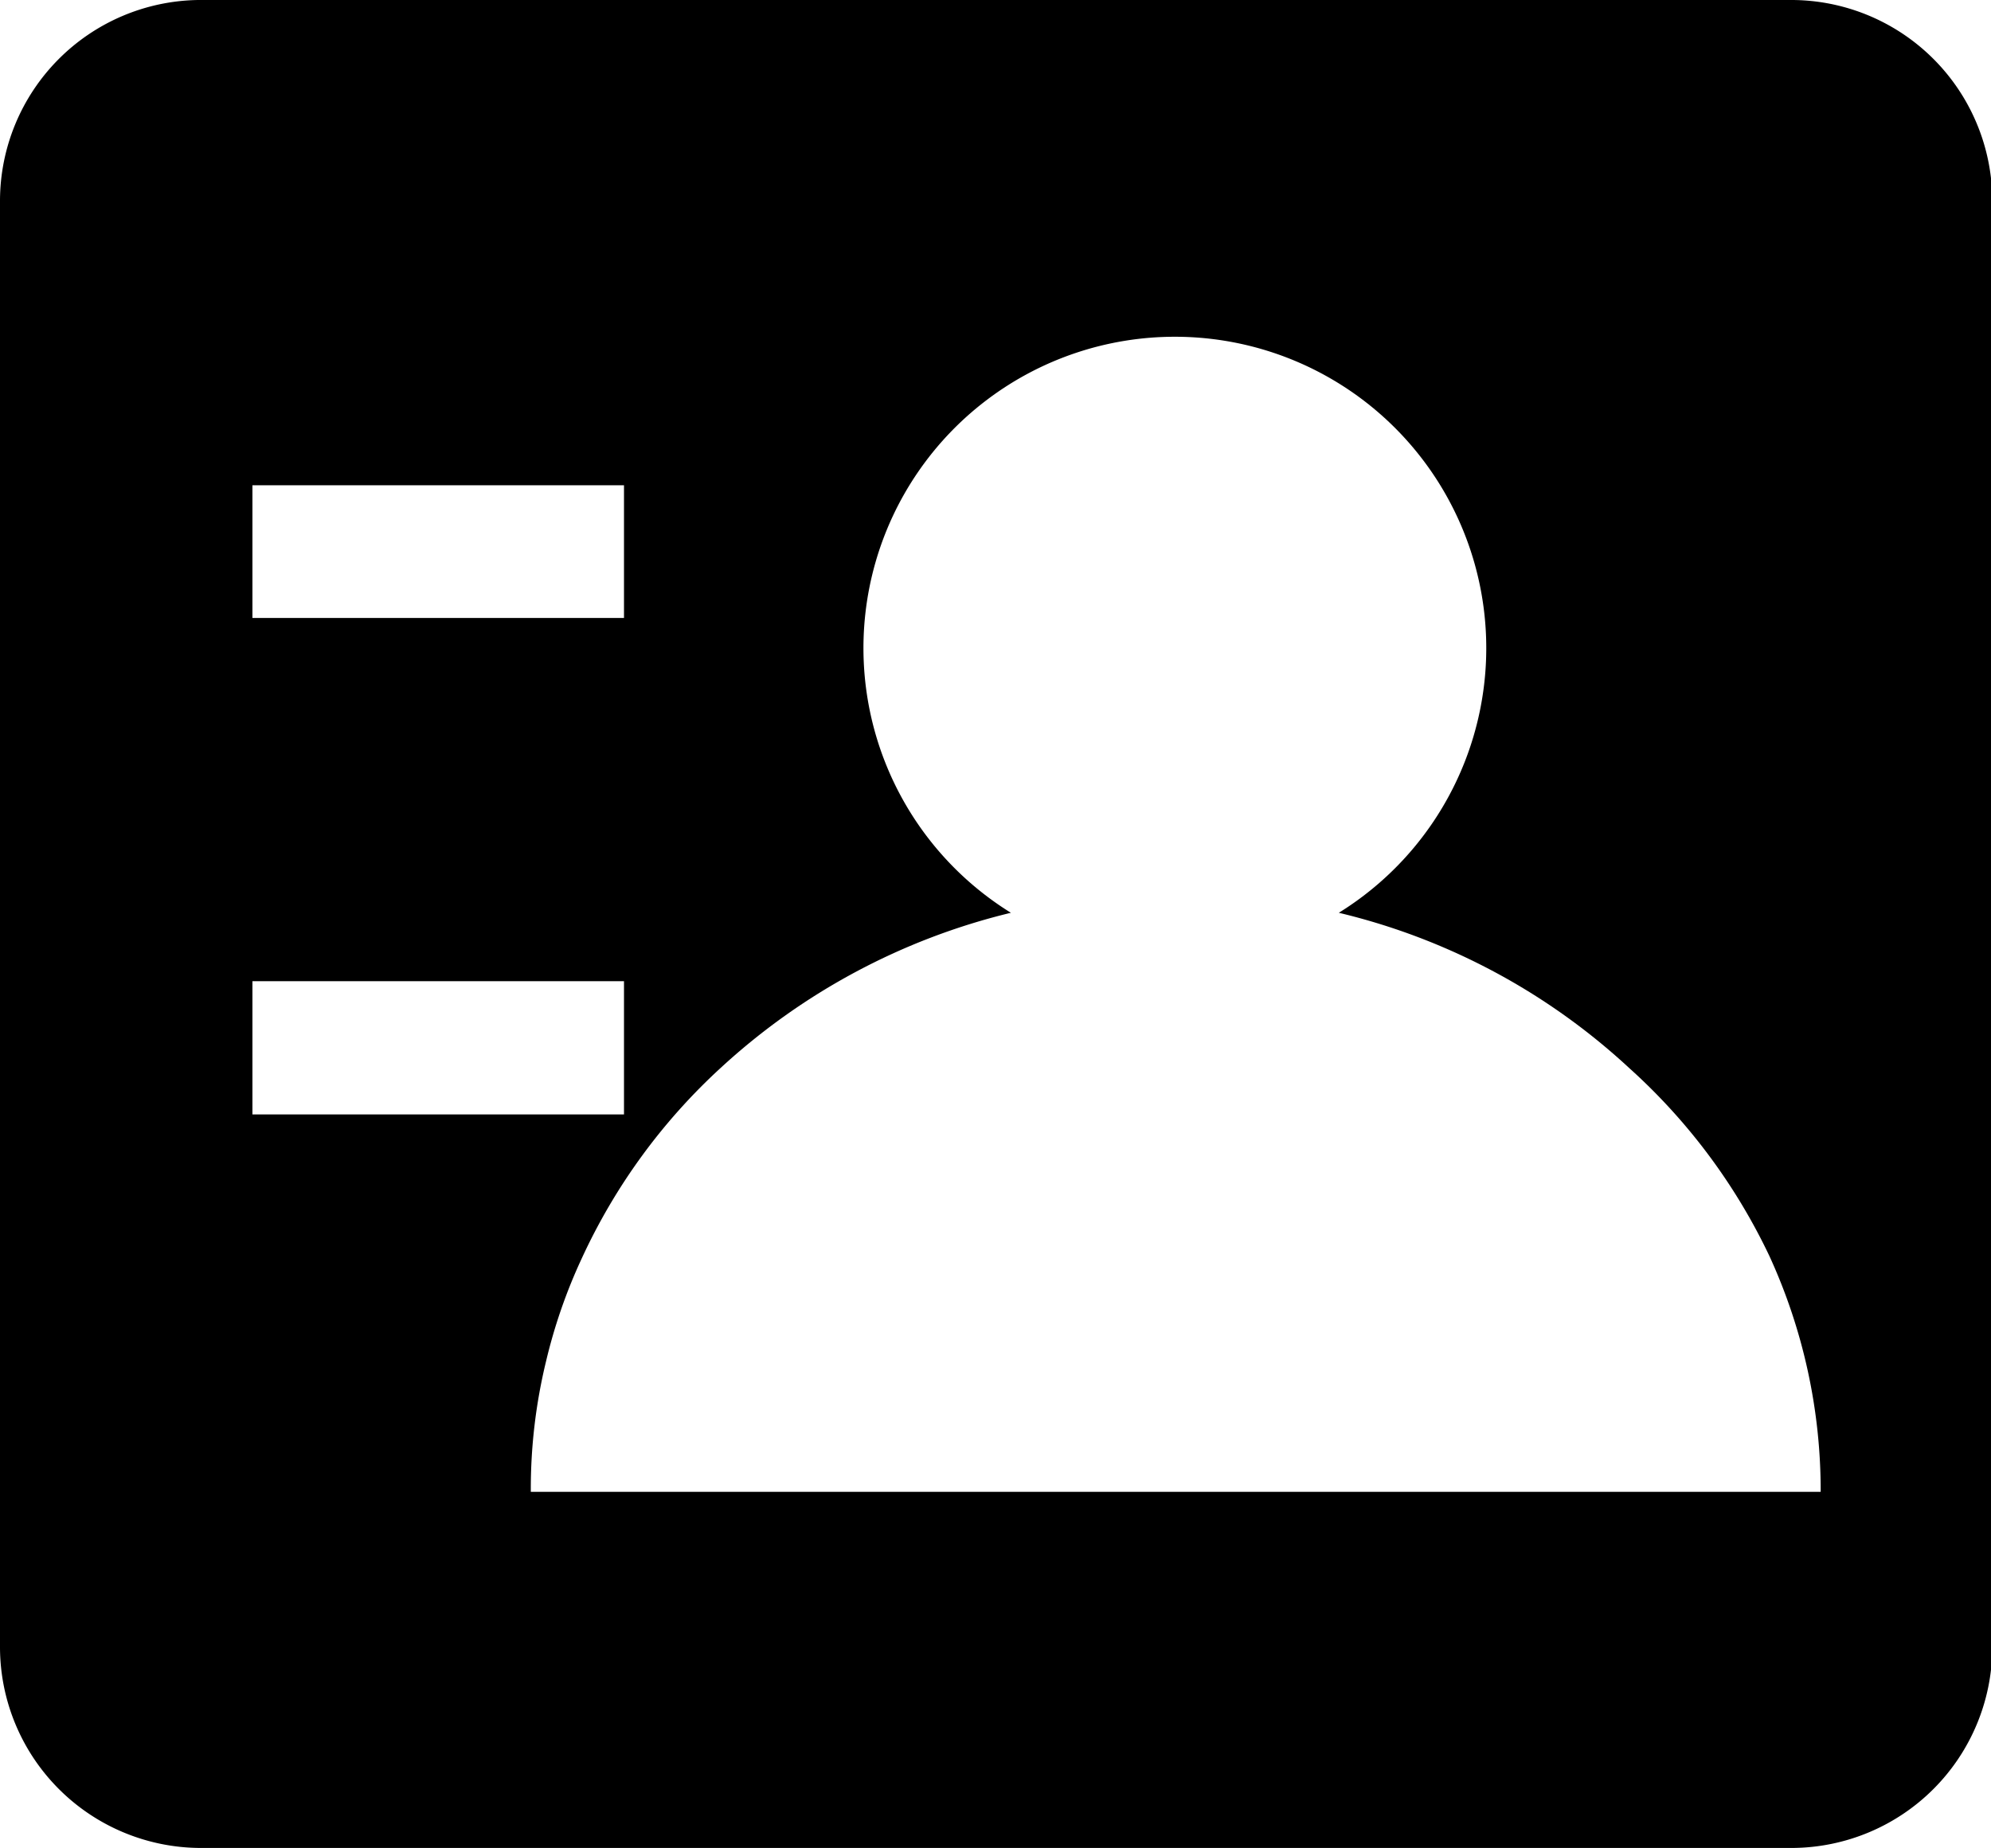 <?xml version="1.0" standalone="no"?><!DOCTYPE svg PUBLIC "-//W3C//DTD SVG 1.1//EN" "http://www.w3.org/Graphics/SVG/1.1/DTD/svg11.dtd"><svg t="1586931903733"  viewBox="0 0 1103 1024" version="1.1" xmlns="http://www.w3.org/2000/svg" p-id="11730" xmlns:xlink="http://www.w3.org/1999/xlink" width="137.875" height="128"><defs><style type="text/css"></style></defs><path d="M991.979 0h-882.195A111.418 111.418 0 0 0 0 111.092v801.817a111.418 111.418 0 0 0 110.764 111.091h882.195a111.418 111.418 0 0 0 110.764-111.091V111.092A111.418 111.418 0 0 0 991.979 0zM139.844 268.906h205.845v73.516h-205.845z m0 274.787h205.845v73.843h-205.845z m795.282 282.956H294.065a299.62 299.62 0 0 1 8.495-72.536 297.006 297.006 0 0 1 19.604-56.526 330.66 330.66 0 0 1 77.11-105.863 363.007 363.007 0 0 1 160.756-85.932 172.518 172.518 0 1 1 181.667 0 359.413 359.413 0 0 1 160.756 85.932A330.66 330.66 0 0 1 980.217 695.954a311.709 311.709 0 0 1 28.426 130.696z" p-id="11731" ></path></svg>